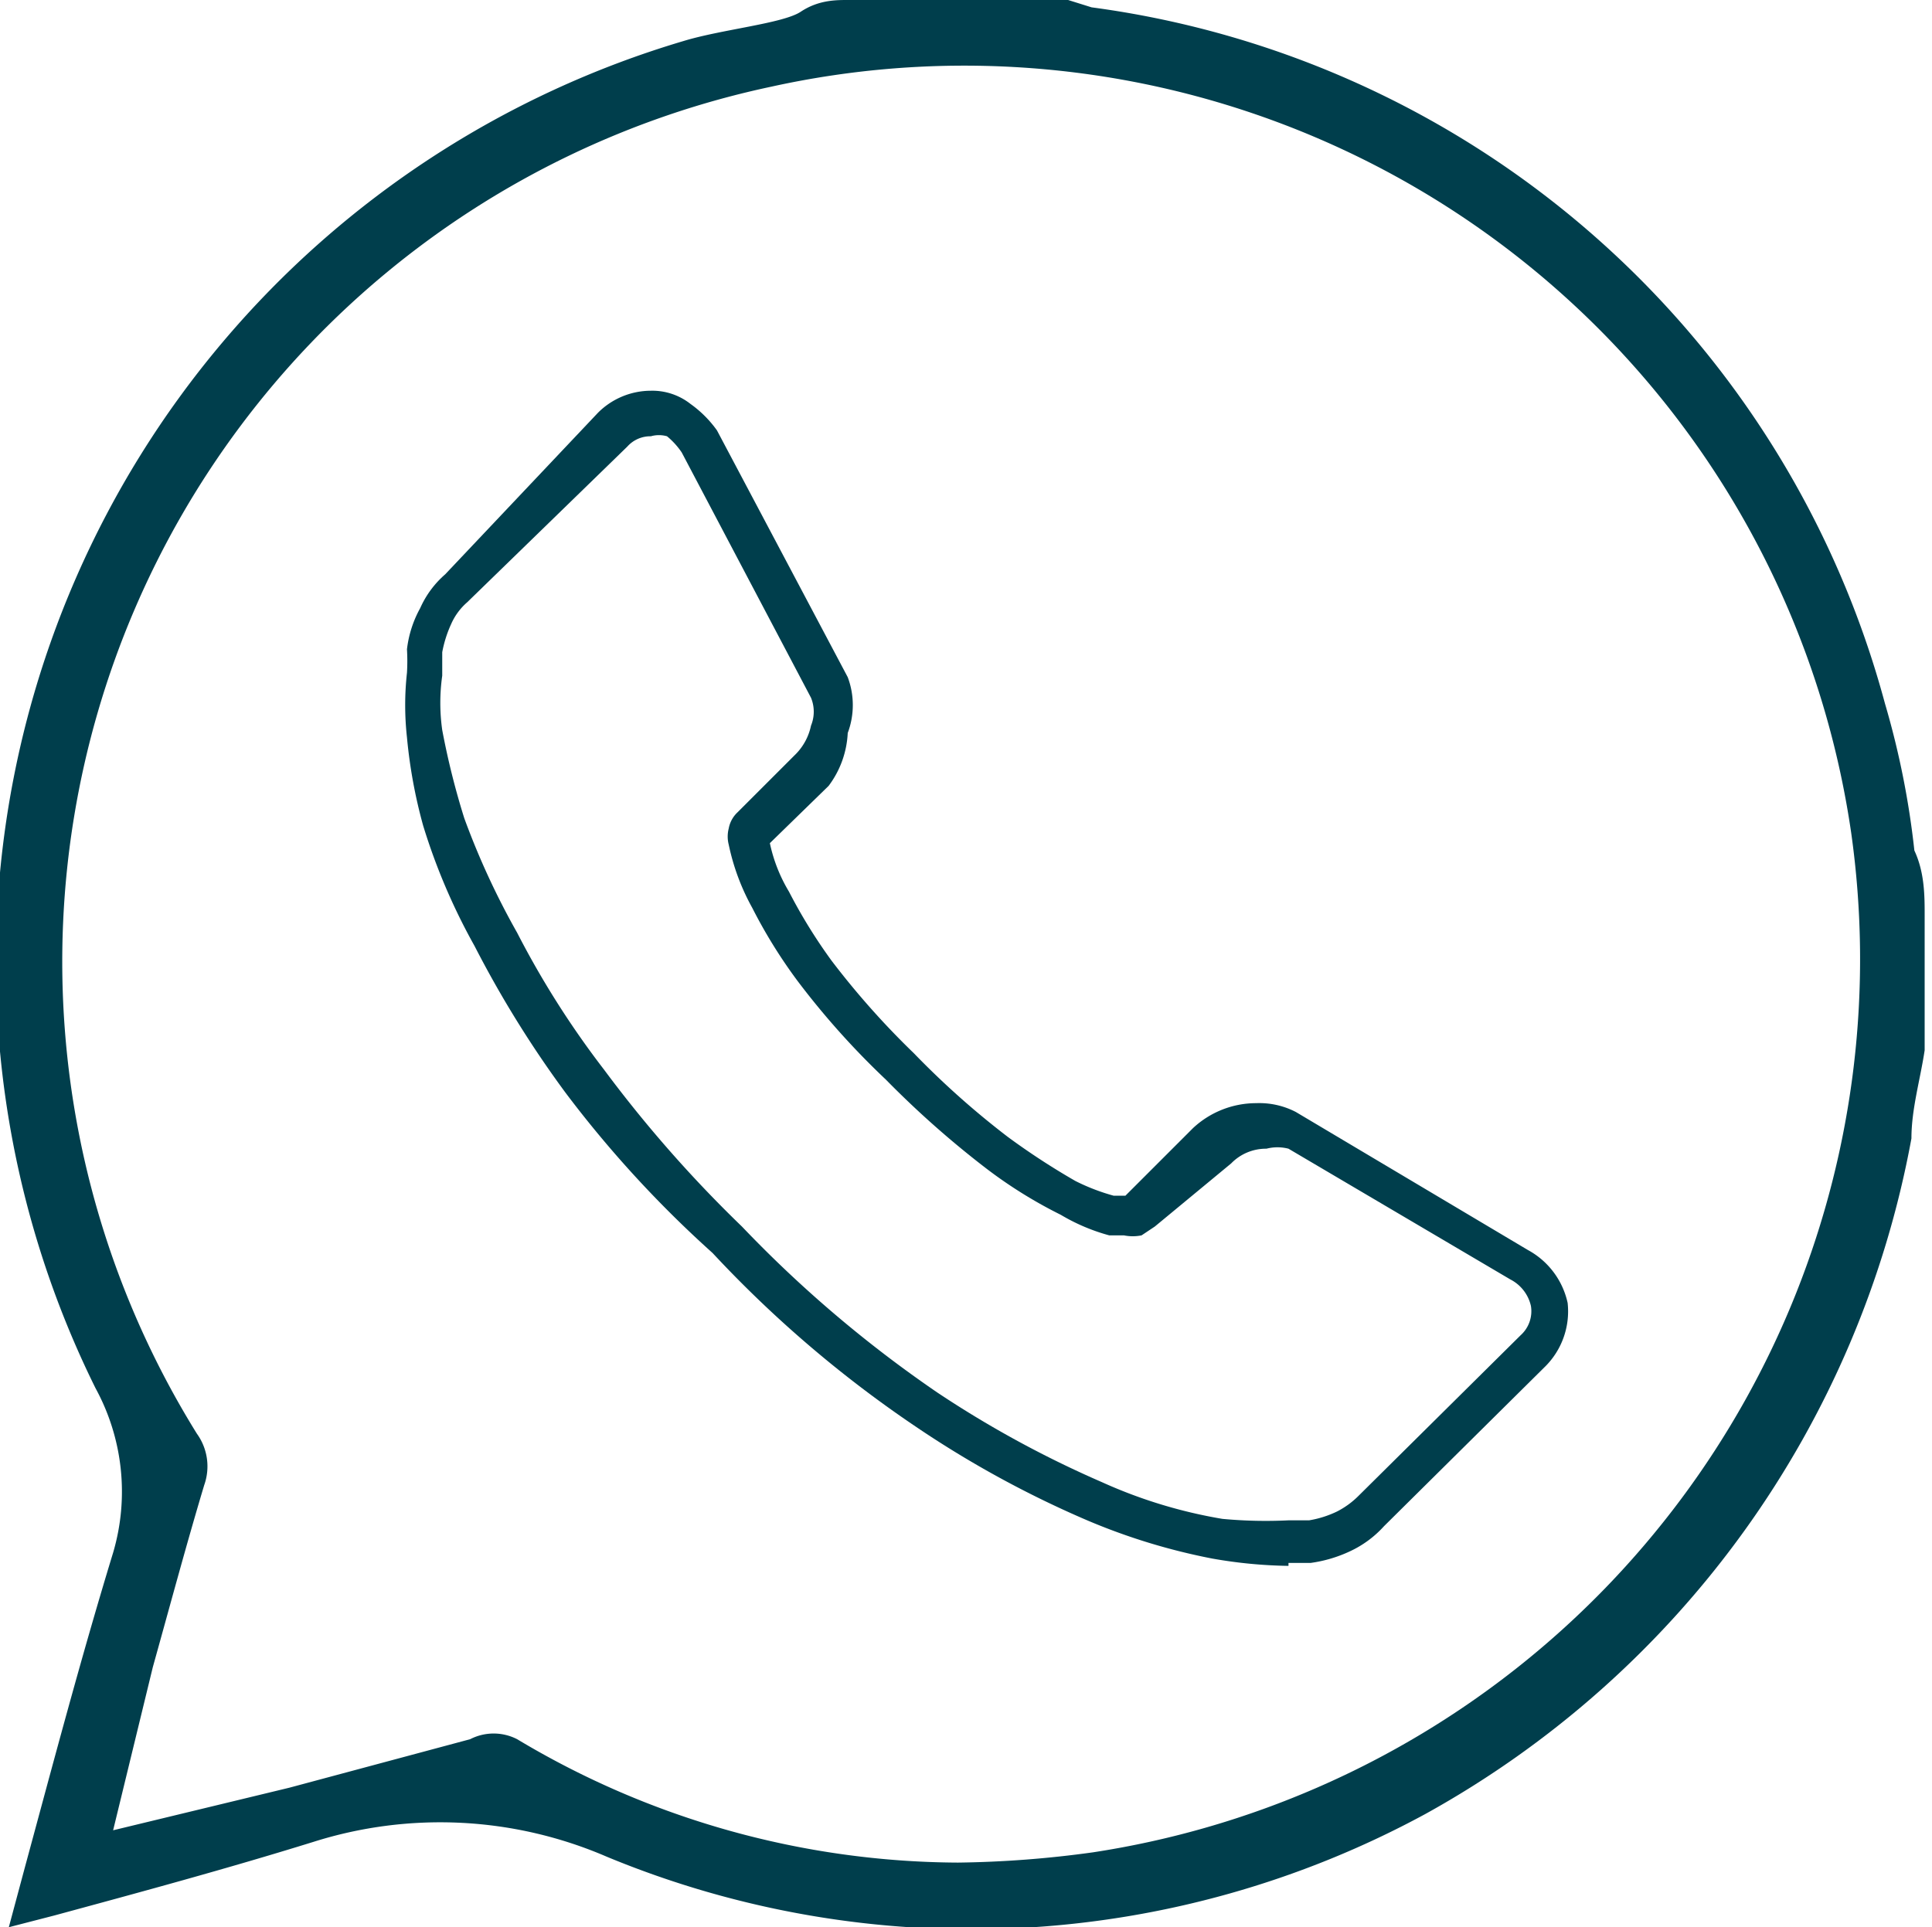 <svg id="Capa_1" data-name="Capa 1" xmlns="http://www.w3.org/2000/svg" viewBox="0 0 13.15 13.12"><defs><style>.cls-1{fill:#003e4c;}</style></defs><title>icon-whatsapp-primary</title><g id="_Grupo_" data-name="&lt;Grupo&gt;"><path class="cls-1" d="M11,11.31a3.21,3.21,0,0,1-.52-.05A4.23,4.23,0,0,1,9.63,11a7,7,0,0,1-1.17-.64A8,8,0,0,1,7.08,9.18a7.65,7.65,0,0,1-1-1.09,7.29,7.29,0,0,1-.62-1,4.19,4.19,0,0,1-.35-.82A3.42,3.42,0,0,1,5,5.67a2,2,0,0,1,0-.44,1.36,1.36,0,0,0,0-.16H5a.76.76,0,0,1,.09-.28.66.66,0,0,1,.17-.23L6.3,3.46a.51.51,0,0,1,.36-.15.42.42,0,0,1,.27.09.77.77,0,0,1,.18.18h0L8,5.26a.54.54,0,0,1,0,.38A.65.65,0,0,1,7.87,6l-.4.39h0a1.07,1.07,0,0,0,.13.33,3.58,3.58,0,0,0,.29.47,5.54,5.54,0,0,0,.56.63,5.74,5.74,0,0,0,.64.57,4.85,4.85,0,0,0,.46.3,1.4,1.4,0,0,0,.26.1l.08,0h0l.46-.46h0a.63.63,0,0,1,.43-.17.54.54,0,0,1,.27.06h0l1.58.94a.54.54,0,0,1,.27.36h0a.53.53,0,0,1-.16.44l-1.09,1.08a.72.72,0,0,1-.23.17.92.92,0,0,1-.27.08H11ZM5.24,5.09s0,.08,0,.16a1.32,1.32,0,0,0,0,.37,5.23,5.23,0,0,0,.15.6A5.23,5.23,0,0,0,5.75,7a6.1,6.1,0,0,0,.59.93A8.67,8.67,0,0,0,7.28,9a8.35,8.35,0,0,0,1.33,1.13,7.17,7.17,0,0,0,1.12.61,3.32,3.32,0,0,0,.82.25A3.17,3.17,0,0,0,11,11h.14a.7.7,0,0,0,.19-.06.58.58,0,0,0,.15-.11l1.1-1.09a.22.22,0,0,0,.07-.2.27.27,0,0,0-.14-.18L11,8.47h0a.3.3,0,0,0-.15,0,.33.33,0,0,0-.24.1L10.09,9,10,9.06a.3.3,0,0,1-.12,0l-.1,0a1.32,1.32,0,0,1-.33-.14,3.13,3.13,0,0,1-.5-.31A6.51,6.51,0,0,1,8.26,8a5.41,5.41,0,0,1-.6-.67,3.45,3.45,0,0,1-.31-.5,1.53,1.53,0,0,1-.16-.43v0a.22.22,0,0,1,0-.11.2.2,0,0,1,.06-.11l.4-.4a.39.39,0,0,0,.1-.19.25.25,0,0,0,0-.19L6.87,3.73a.52.52,0,0,0-.1-.11.2.2,0,0,0-.11,0,.21.21,0,0,0-.16.07L5.41,4.75a.42.42,0,0,0-.11.15A.82.82,0,0,0,5.24,5.09Zm4.67,3.7ZM7.46,6.37Zm0,0Z" transform="translate(-2.23 -0.65)"/></g><g id="_669Yj9" data-name="669Yj9"><path class="cls-1" d="M15.24,8.4c0-.2.06-.4.09-.6l0-.3V6.88c0-.13,0-.29-.07-.44a5.74,5.74,0,0,0-.2-1A6.48,6.48,0,0,0,9.66.7L9.5.65H8c-.08,0-.2,0-.32.08s-.54.12-.8.2a6.54,6.54,0,0,0-4,9.17A1.47,1.47,0,0,1,3,11.22c-.22.72-.41,1.44-.6,2.14l-.11.41.31-.08c.59-.16,1.18-.32,1.76-.5a2.86,2.86,0,0,1,2,.1A6.48,6.48,0,0,0,11.93,13,6.62,6.62,0,0,0,15.24,8.4ZM9.67,13.26a7.26,7.26,0,0,1-.92.07,5.88,5.88,0,0,1-3-.84.35.35,0,0,0-.32,0l-1.23.33L3,13.11,3.27,12c.12-.43.23-.84.35-1.24a.38.38,0,0,0-.05-.35A6.09,6.09,0,0,1,7.48,1.24a6.1,6.1,0,0,1,7.35,5.08A6.15,6.15,0,0,1,9.67,13.26Z" transform="translate(-2.23 -0.65)"/></g></svg>
